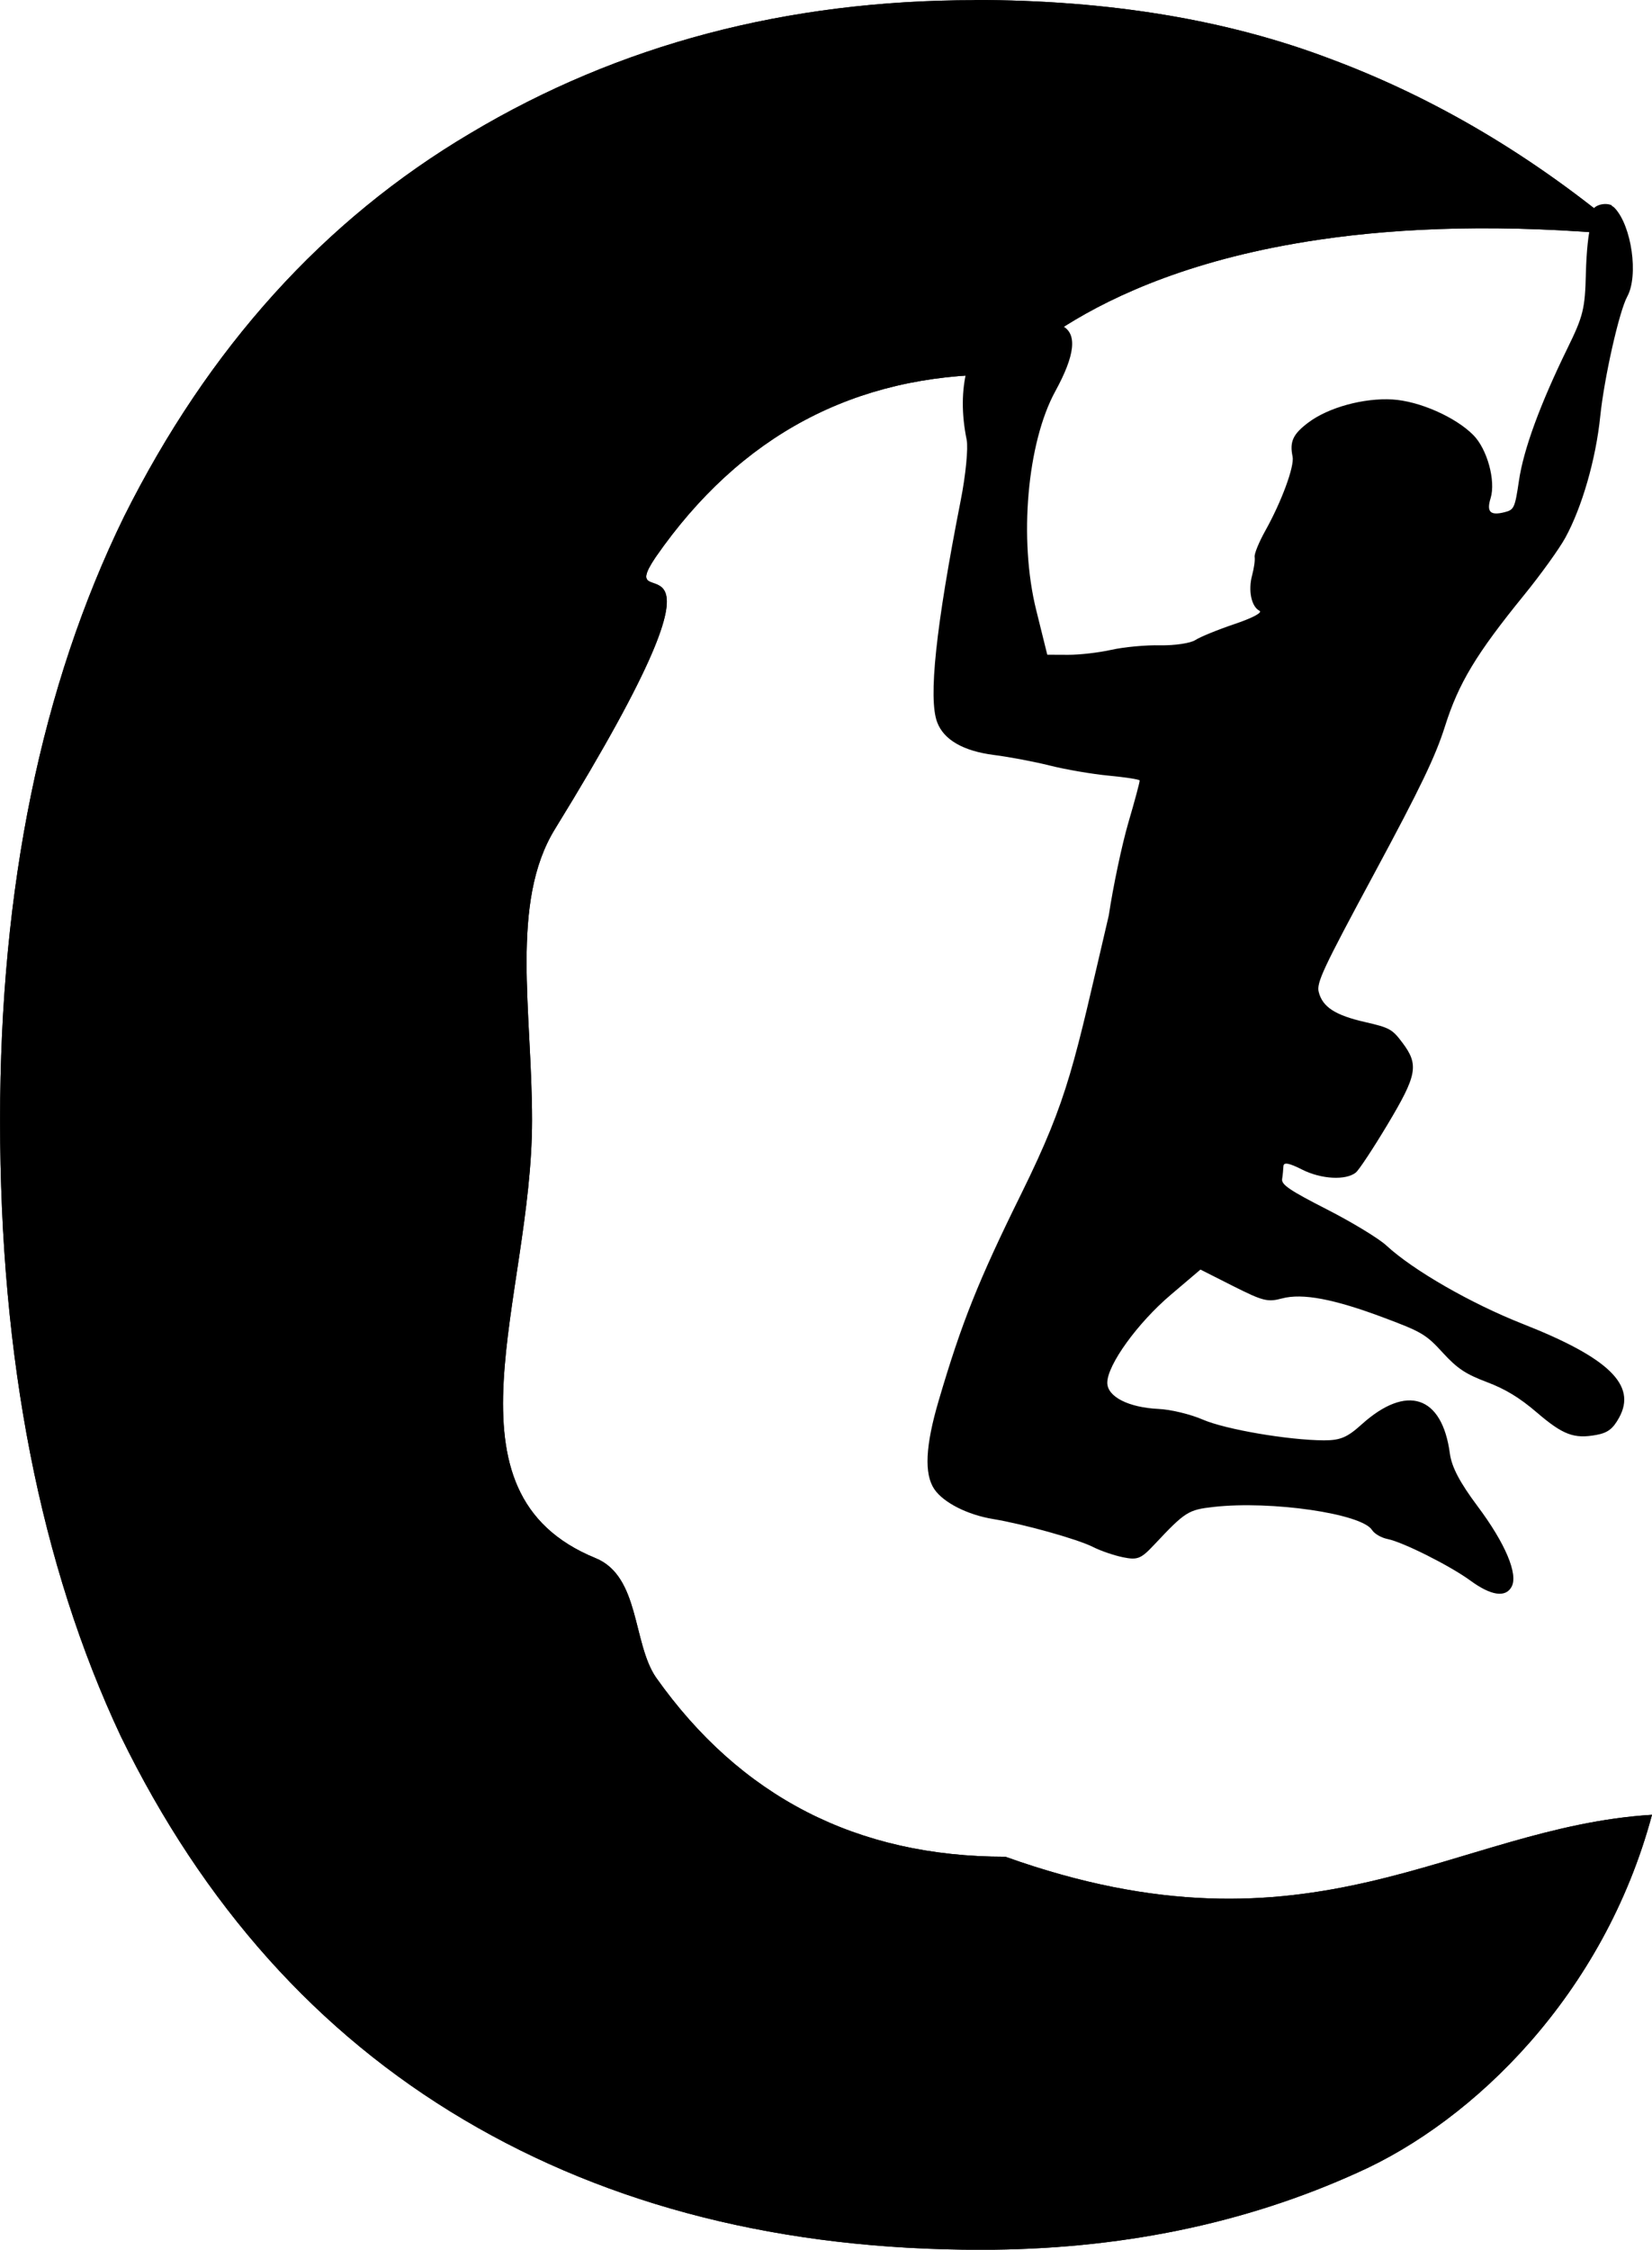 <?xml version="1.0" encoding="UTF-8" standalone="no"?>
<!-- Created with Inkscape (http://www.inkscape.org/) -->

<svg
   width="18.937mm"
   height="25.781mm"
   viewBox="0 0 18.937 25.781"
   version="1.1"
   id="svg5"
   inkscape:version="1.1.2 (0a00cf5339, 2022-02-04, custom)"
   sodipodi:docname="logo.svg"
   inkscape:export-filename="/home/xiaoxiae/Documents/Education/School/MatFyz/Studium/Skripty/school/courses/Bakalářská práce (BC)/přednáška/Climber Tools/Cled/Assets/UI/icon.png"
   inkscape:export-xdpi="650.65808"
   inkscape:export-ydpi="650.65808"
   xmlns:inkscape="http://www.inkscape.org/namespaces/inkscape"
   xmlns:sodipodi="http://sodipodi.sourceforge.net/DTD/sodipodi-0.dtd"
   xmlns="http://www.w3.org/2000/svg"
   xmlns:svg="http://www.w3.org/2000/svg">
  <sodipodi:namedview
     id="namedview7"
     pagecolor="#ffffff"
     bordercolor="#666666"
     borderopacity="1.0"
     inkscape:pageshadow="2"
     inkscape:pageopacity="0.0"
     inkscape:pagecheckerboard="0"
     inkscape:document-units="mm"
     showgrid="false"
     inkscape:zoom="3.2449605"
     inkscape:cx="60.401352"
     inkscape:cy="38.367185"
     inkscape:window-width="3840"
     inkscape:window-height="2160"
     inkscape:window-x="1920"
     inkscape:window-y="0"
     inkscape:window-maximized="1"
     inkscape:current-layer="layer1"
     fit-margin-top="0"
     fit-margin-left="0"
     fit-margin-right="0"
     fit-margin-bottom="0" />
  <defs
     id="defs2" />
  <g
     inkscape:label="Layer 1"
     inkscape:groupmode="layer"
     id="layer1"
     transform="translate(-46.603,-129.627)">
    <path
       d="m 57.773,129.627 c 1.537,0 2.896,0.225 4.078,0.674 1.206,0.449 2.341,1.123 3.404,2.021 -1.418,-0.131 -2.578,-0.088 -3.52,0.05 -0.185,0.027 -0.361,0.058 -0.529,0.091 -2.571,0.513 -3.255,1.727 -3.15,1.455 -1.655,0 -2.967,0.697 -3.936,2.092 -0.538,0.794 1.219,-0.738 -1.155,3.117 -0.518,0.841 -0.263,2.085 -0.263,3.338 0,2.049 -1.111,4.267 0.728,5.018 0.508,0.208 0.423,0.969 0.691,1.365 0.969,1.371 2.305,2.057 4.007,2.057 3.527,1.261 5.128,-0.339 7.412,-0.481 -0.554,2.066 -2.045,3.507 -3.369,4.098 -1.3,0.591 -2.742,0.887 -4.326,0.887 -2.27,0 -4.244,-0.496 -5.922,-1.489 -1.679,-0.993 -2.991,-2.459 -3.936,-4.397 -0.922,-1.962 -1.383,-4.315 -1.383,-7.057 0,-2.671 0.473,-4.977 1.419,-6.915 0.969,-1.939 2.293,-3.404 3.972,-4.397 1.702,-1.017 3.629,-1.525 5.78,-1.525 z"
       style="font-weight:bold;font-size:35.463px;line-height:1.25;font-family:'Fira Sans';-inkscape-font-specification:'Fira Sans';letter-spacing:0px;stroke-width:0.887"
       id="path1192-0-9-2-2-9-6-2"
       sodipodi:nodetypes="sccssccsssccccsscsccss" />
    <path
       d="m 57.773,129.627 c 1.537,0 2.896,0.225 4.078,0.674 1.206,0.449 2.341,1.123 3.404,2.021 -1.418,-0.131 -2.578,-0.088 -3.52,0.05 -0.185,0.027 -0.361,0.058 -0.529,0.091 -2.571,0.513 -3.255,1.727 -3.15,1.455 -1.655,0 -2.967,0.697 -3.936,2.092 -0.538,0.794 1.219,-0.738 -1.155,3.117 -0.518,0.841 -0.263,2.085 -0.263,3.338 0,2.049 -1.111,4.267 0.728,5.018 0.508,0.208 0.423,0.969 0.691,1.365 0.969,1.371 2.305,2.057 4.007,2.057 3.527,1.261 5.128,-0.339 7.412,-0.481 -0.554,2.066 -2.045,3.507 -3.369,4.098 -1.3,0.591 -2.742,0.887 -4.326,0.887 -2.27,0 -4.244,-0.496 -5.922,-1.489 -1.679,-0.993 -2.991,-2.459 -3.936,-4.397 -0.922,-1.962 -1.383,-4.315 -1.383,-7.057 0,-2.671 0.473,-4.977 1.419,-6.915 0.969,-1.939 2.293,-3.404 3.972,-4.397 1.702,-1.017 3.629,-1.525 5.78,-1.525 z"
       style="font-weight:bold;font-size:35.463px;line-height:1.25;font-family:'Fira Sans';-inkscape-font-specification:'Fira Sans';letter-spacing:0px;stroke-width:0.887"
       id="path1192-0-9-2-2-9-6-2-3"
       sodipodi:nodetypes="sccssccsssccccsscsccss" />
    <path
       id="path6914-3-6-2-6"
       style="fill:#000000;fill-opacity:1;stroke-width:0.05"
       d="m 65.082,131.981 c -0.094,-0.045 -0.252,0.01 -0.224,0.098 0.013,0.039 0.002,0.107 -0.021,0.151 -0.024,0.044 -0.049,0.283 -0.055,0.53 -0.01,0.407 -0.03,0.489 -0.211,0.858 -0.313,0.64 -0.503,1.157 -0.556,1.517 -0.046,0.311 -0.056,0.334 -0.162,0.361 -0.167,0.043 -0.212,-0.002 -0.163,-0.16 0.061,-0.198 -0.039,-0.565 -0.2,-0.725 -0.205,-0.206 -0.62,-0.388 -0.924,-0.406 -0.329,-0.02 -0.735,0.091 -0.965,0.264 -0.176,0.132 -0.217,0.219 -0.181,0.39 0.023,0.111 -0.125,0.514 -0.312,0.849 -0.074,0.132 -0.129,0.268 -0.123,0.302 0.006,0.034 -0.007,0.128 -0.029,0.21 -0.047,0.175 -0.008,0.359 0.084,0.406 0.039,0.02 -0.077,0.082 -0.284,0.152 -0.193,0.065 -0.396,0.148 -0.451,0.184 -0.055,0.036 -0.236,0.063 -0.402,0.06 -0.166,-0.004 -0.418,0.02 -0.561,0.052 -0.143,0.032 -0.366,0.058 -0.497,0.057 l -0.237,-0.001 -0.127,-0.512 c -0.201,-0.809 -0.104,-1.917 0.219,-2.507 0.228,-0.417 0.254,-0.659 0.08,-0.75 -0.162,-0.02 0.007,-0.079 -0.806,-0.02 -0.01,0.018 -0.081,0.03 -0.158,0.026 -0.168,-0.008 -0.28,0.149 -0.152,0.213 0.063,0.032 0.069,0.102 0.024,0.278 -0.063,0.244 -0.064,0.515 -0.004,0.809 0.019,0.094 -0.011,0.406 -0.068,0.693 -0.286,1.454 -0.373,2.272 -0.27,2.544 0.076,0.202 0.3,0.33 0.651,0.375 0.175,0.022 0.465,0.077 0.644,0.122 0.179,0.045 0.482,0.097 0.673,0.115 0.191,0.018 0.35,0.043 0.353,0.055 0.003,0.012 -0.055,0.23 -0.13,0.485 -0.074,0.255 -0.175,0.733 -0.224,1.062 -0.402,1.715 -0.453,2.073 -1.002,3.187 -0.495,1.003 -0.684,1.477 -0.947,2.37 -0.154,0.522 -0.169,0.844 -0.05,1.019 0.105,0.153 0.38,0.293 0.674,0.341 0.355,0.059 0.966,0.23 1.144,0.32 0.086,0.044 0.241,0.097 0.344,0.118 0.166,0.034 0.206,0.018 0.356,-0.142 0.359,-0.382 0.391,-0.402 0.684,-0.435 0.66,-0.074 1.698,0.077 1.815,0.265 0.027,0.043 0.107,0.089 0.178,0.103 0.173,0.034 0.715,0.305 0.95,0.477 0.235,0.172 0.402,0.197 0.471,0.071 0.079,-0.143 -0.071,-0.499 -0.391,-0.926 -0.203,-0.272 -0.295,-0.447 -0.316,-0.602 -0.089,-0.665 -0.495,-0.799 -1.012,-0.333 -0.165,0.149 -0.244,0.182 -0.431,0.182 -0.409,-0.002 -1.129,-0.125 -1.39,-0.238 -0.14,-0.061 -0.368,-0.116 -0.507,-0.122 -0.343,-0.016 -0.587,-0.14 -0.587,-0.3 -4e-4,-0.204 0.348,-0.686 0.729,-1.009 l 0.339,-0.288 0.376,0.19 c 0.34,0.171 0.394,0.185 0.558,0.141 0.235,-0.063 0.599,0.006 1.175,0.223 0.427,0.16 0.478,0.19 0.668,0.398 0.168,0.183 0.262,0.245 0.505,0.337 0.214,0.081 0.376,0.179 0.573,0.348 0.301,0.258 0.427,0.305 0.683,0.258 0.131,-0.024 0.191,-0.07 0.262,-0.2 0.203,-0.371 -0.119,-0.684 -1.105,-1.072 -0.594,-0.234 -1.257,-0.615 -1.563,-0.898 -0.087,-0.081 -0.395,-0.268 -0.683,-0.415 -0.425,-0.217 -0.522,-0.283 -0.513,-0.347 0.007,-0.043 0.013,-0.109 0.015,-0.147 0.002,-0.049 0.062,-0.039 0.214,0.038 0.219,0.111 0.502,0.126 0.616,0.034 0.036,-0.029 0.199,-0.276 0.362,-0.548 0.342,-0.571 0.363,-0.686 0.172,-0.94 -0.117,-0.156 -0.148,-0.172 -0.426,-0.236 -0.343,-0.078 -0.489,-0.172 -0.533,-0.344 -0.028,-0.106 0.048,-0.267 0.639,-1.364 0.527,-0.979 0.699,-1.337 0.807,-1.679 0.157,-0.497 0.358,-0.831 0.906,-1.505 0.192,-0.236 0.405,-0.532 0.474,-0.658 0.192,-0.35 0.351,-0.902 0.401,-1.394 0.046,-0.444 0.217,-1.201 0.309,-1.37 0.132,-0.24 0.051,-0.81 -0.144,-1.016 -0.011,-0.011 -0.022,-0.019 -0.036,-0.026 z"
       sodipodi:nodetypes="sssscssssssssssssssscccsccsssssssssssccssscssssssssssssssccsssssssssscssssccsscssssssss"
       inkscape:transform-center-x="4.0189119"
       inkscape:transform-center-y="7.817501" />
  </g>
</svg>
